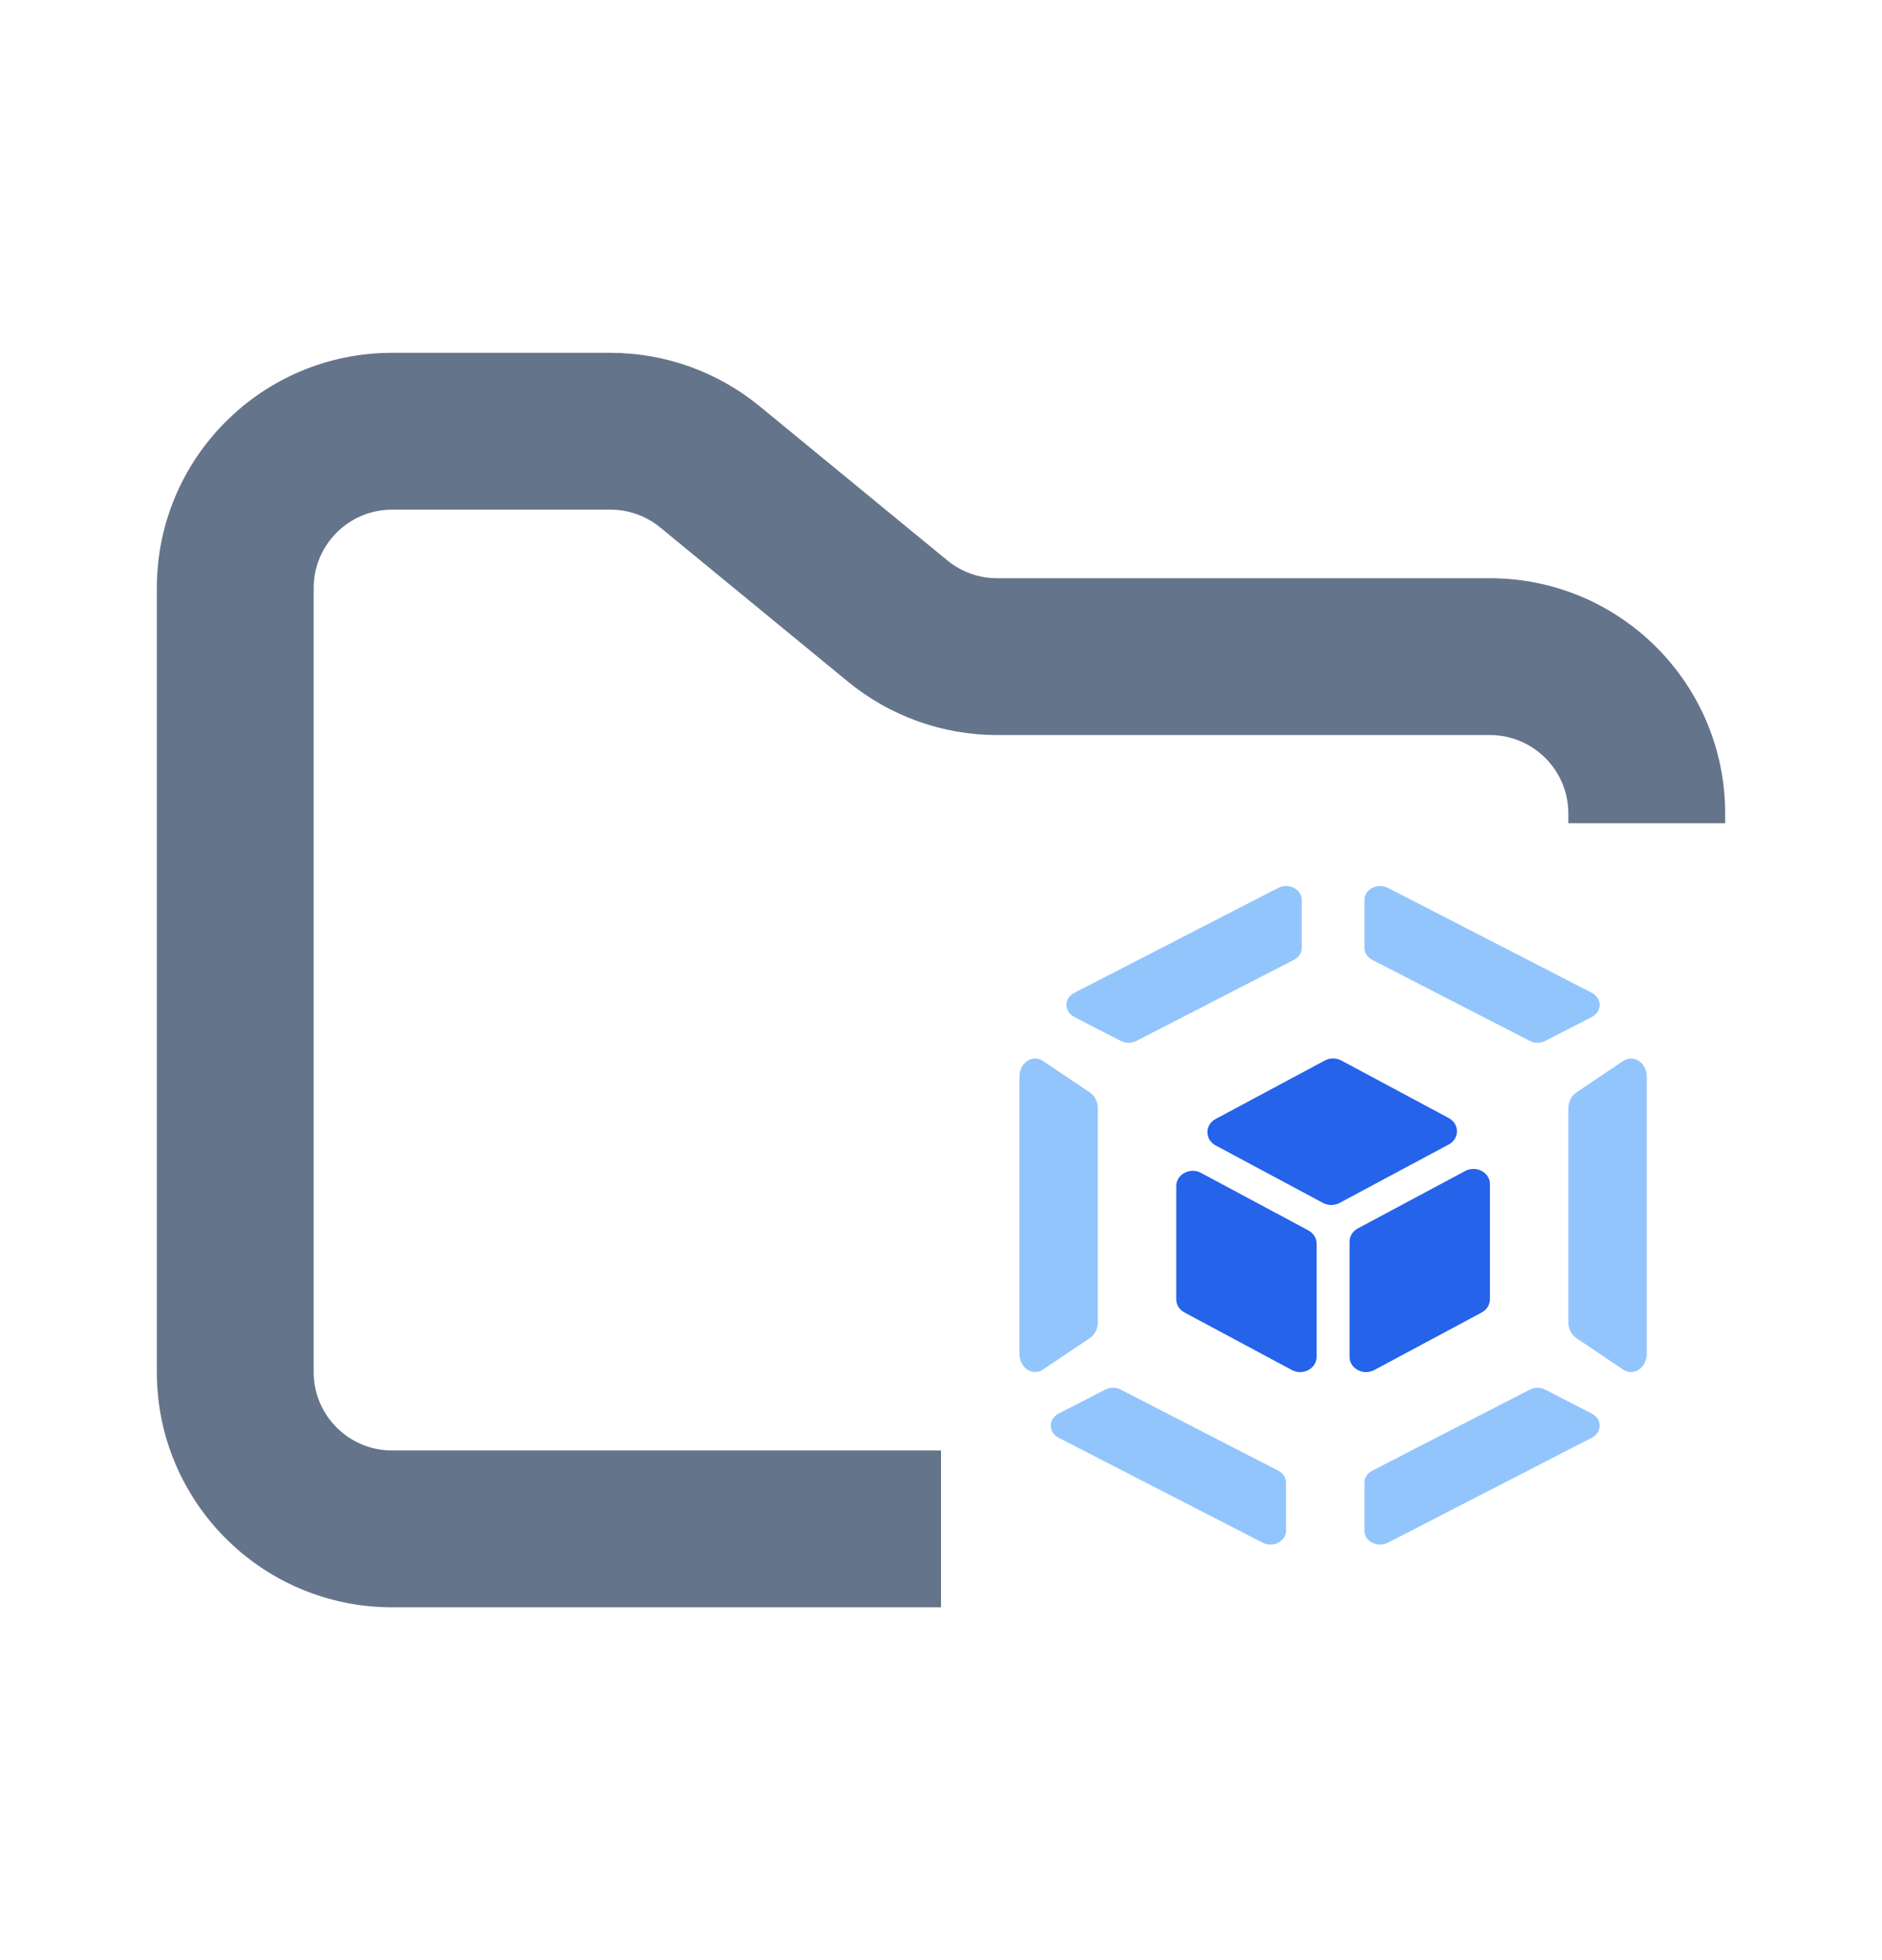 <svg width="24" height="25" viewBox="0 0 24 25" fill="none" xmlns="http://www.w3.org/2000/svg">
<path fill-rule="evenodd" clip-rule="evenodd" d="M5 4.5C3.343 4.5 2 5.843 2 7.5V17.5C2 19.157 3.343 20.5 5 20.5H12V18.5H5C4.448 18.5 4 18.052 4 17.5V7.5C4 6.948 4.448 6.5 5 6.5H7.784C8.015 6.5 8.24 6.58 8.419 6.727L10.812 8.693C11.349 9.134 12.022 9.375 12.716 9.375H19C19.552 9.375 20 9.823 20 10.375V10.5H22V10.375C22 8.718 20.657 7.375 19 7.375H12.716C12.485 7.375 12.26 7.295 12.081 7.148L9.688 5.182C9.151 4.741 8.478 4.5 7.784 4.5H5Z" fill="#64748B"/>
<path fill-rule="evenodd" clip-rule="evenodd" d="M17.21 17.305C17.21 17.455 17.385 17.549 17.525 17.474L18.895 16.74C18.96 16.705 19 16.641 19 16.571V15.103C19 14.953 18.825 14.86 18.685 14.935L17.315 15.668C17.25 15.703 17.21 15.768 17.21 15.837V17.305ZM18.475 14.597C18.615 14.522 18.615 14.335 18.475 14.26L17.105 13.526C17.04 13.491 16.96 13.491 16.895 13.526L15.502 14.272C15.362 14.347 15.362 14.534 15.502 14.609L16.872 15.343C16.937 15.378 17.017 15.378 17.082 15.343L18.475 14.597ZM15.315 14.959C15.175 14.884 15 14.978 15 15.128V16.571C15 16.641 15.04 16.705 15.105 16.74L16.475 17.474C16.615 17.549 16.79 17.455 16.79 17.305V15.861C16.79 15.792 16.75 15.728 16.685 15.693L15.315 14.959Z" fill="#2563EB"/>
<path d="M13.7 12.971L14.293 13.276C14.355 13.308 14.431 13.308 14.492 13.276L16.5 12.243C16.562 12.211 16.6 12.153 16.6 12.089V11.478C16.6 11.341 16.434 11.256 16.301 11.324L13.7 12.663C13.567 12.732 13.567 12.902 13.7 12.971Z" fill="#93C5FD"/>
<path d="M17.4 11.478V12.089C17.4 12.153 17.438 12.211 17.5 12.243L19.508 13.276C19.569 13.308 19.645 13.308 19.706 13.276L20.3 12.971C20.433 12.902 20.433 12.732 20.3 12.663L17.699 11.324C17.566 11.256 17.4 11.341 17.4 11.478Z" fill="#93C5FD"/>
<path d="M20 14.137V16.863C20 16.946 20.038 17.023 20.1 17.065L20.699 17.468C20.833 17.558 21 17.446 21 17.266V13.734C21 13.554 20.833 13.442 20.699 13.532L20.1 13.935C20.038 13.977 20 14.054 20 14.137Z" fill="#93C5FD"/>
<path d="M19.508 17.724L17.5 18.757C17.438 18.789 17.4 18.848 17.4 18.911V19.522C17.4 19.659 17.566 19.744 17.699 19.676L20.3 18.337C20.433 18.269 20.433 18.098 20.3 18.03L19.706 17.724C19.645 17.692 19.569 17.692 19.508 17.724Z" fill="#93C5FD"/>
<path d="M16.3 18.757L14.293 17.724C14.231 17.692 14.155 17.692 14.094 17.724L13.499 18.03C13.367 18.098 13.367 18.269 13.499 18.337L16.102 19.676C16.234 19.744 16.4 19.659 16.4 19.522V18.911C16.4 18.848 16.362 18.789 16.3 18.757Z" fill="#93C5FD"/>
<path d="M14 16.863V14.137C14 14.054 13.962 13.977 13.9 13.935L13.301 13.532C13.167 13.442 13 13.554 13 13.734V17.266C13 17.446 13.167 17.558 13.301 17.468L13.9 17.065C13.962 17.023 14 16.946 14 16.863Z" fill="#93C5FD"/>
</svg>
